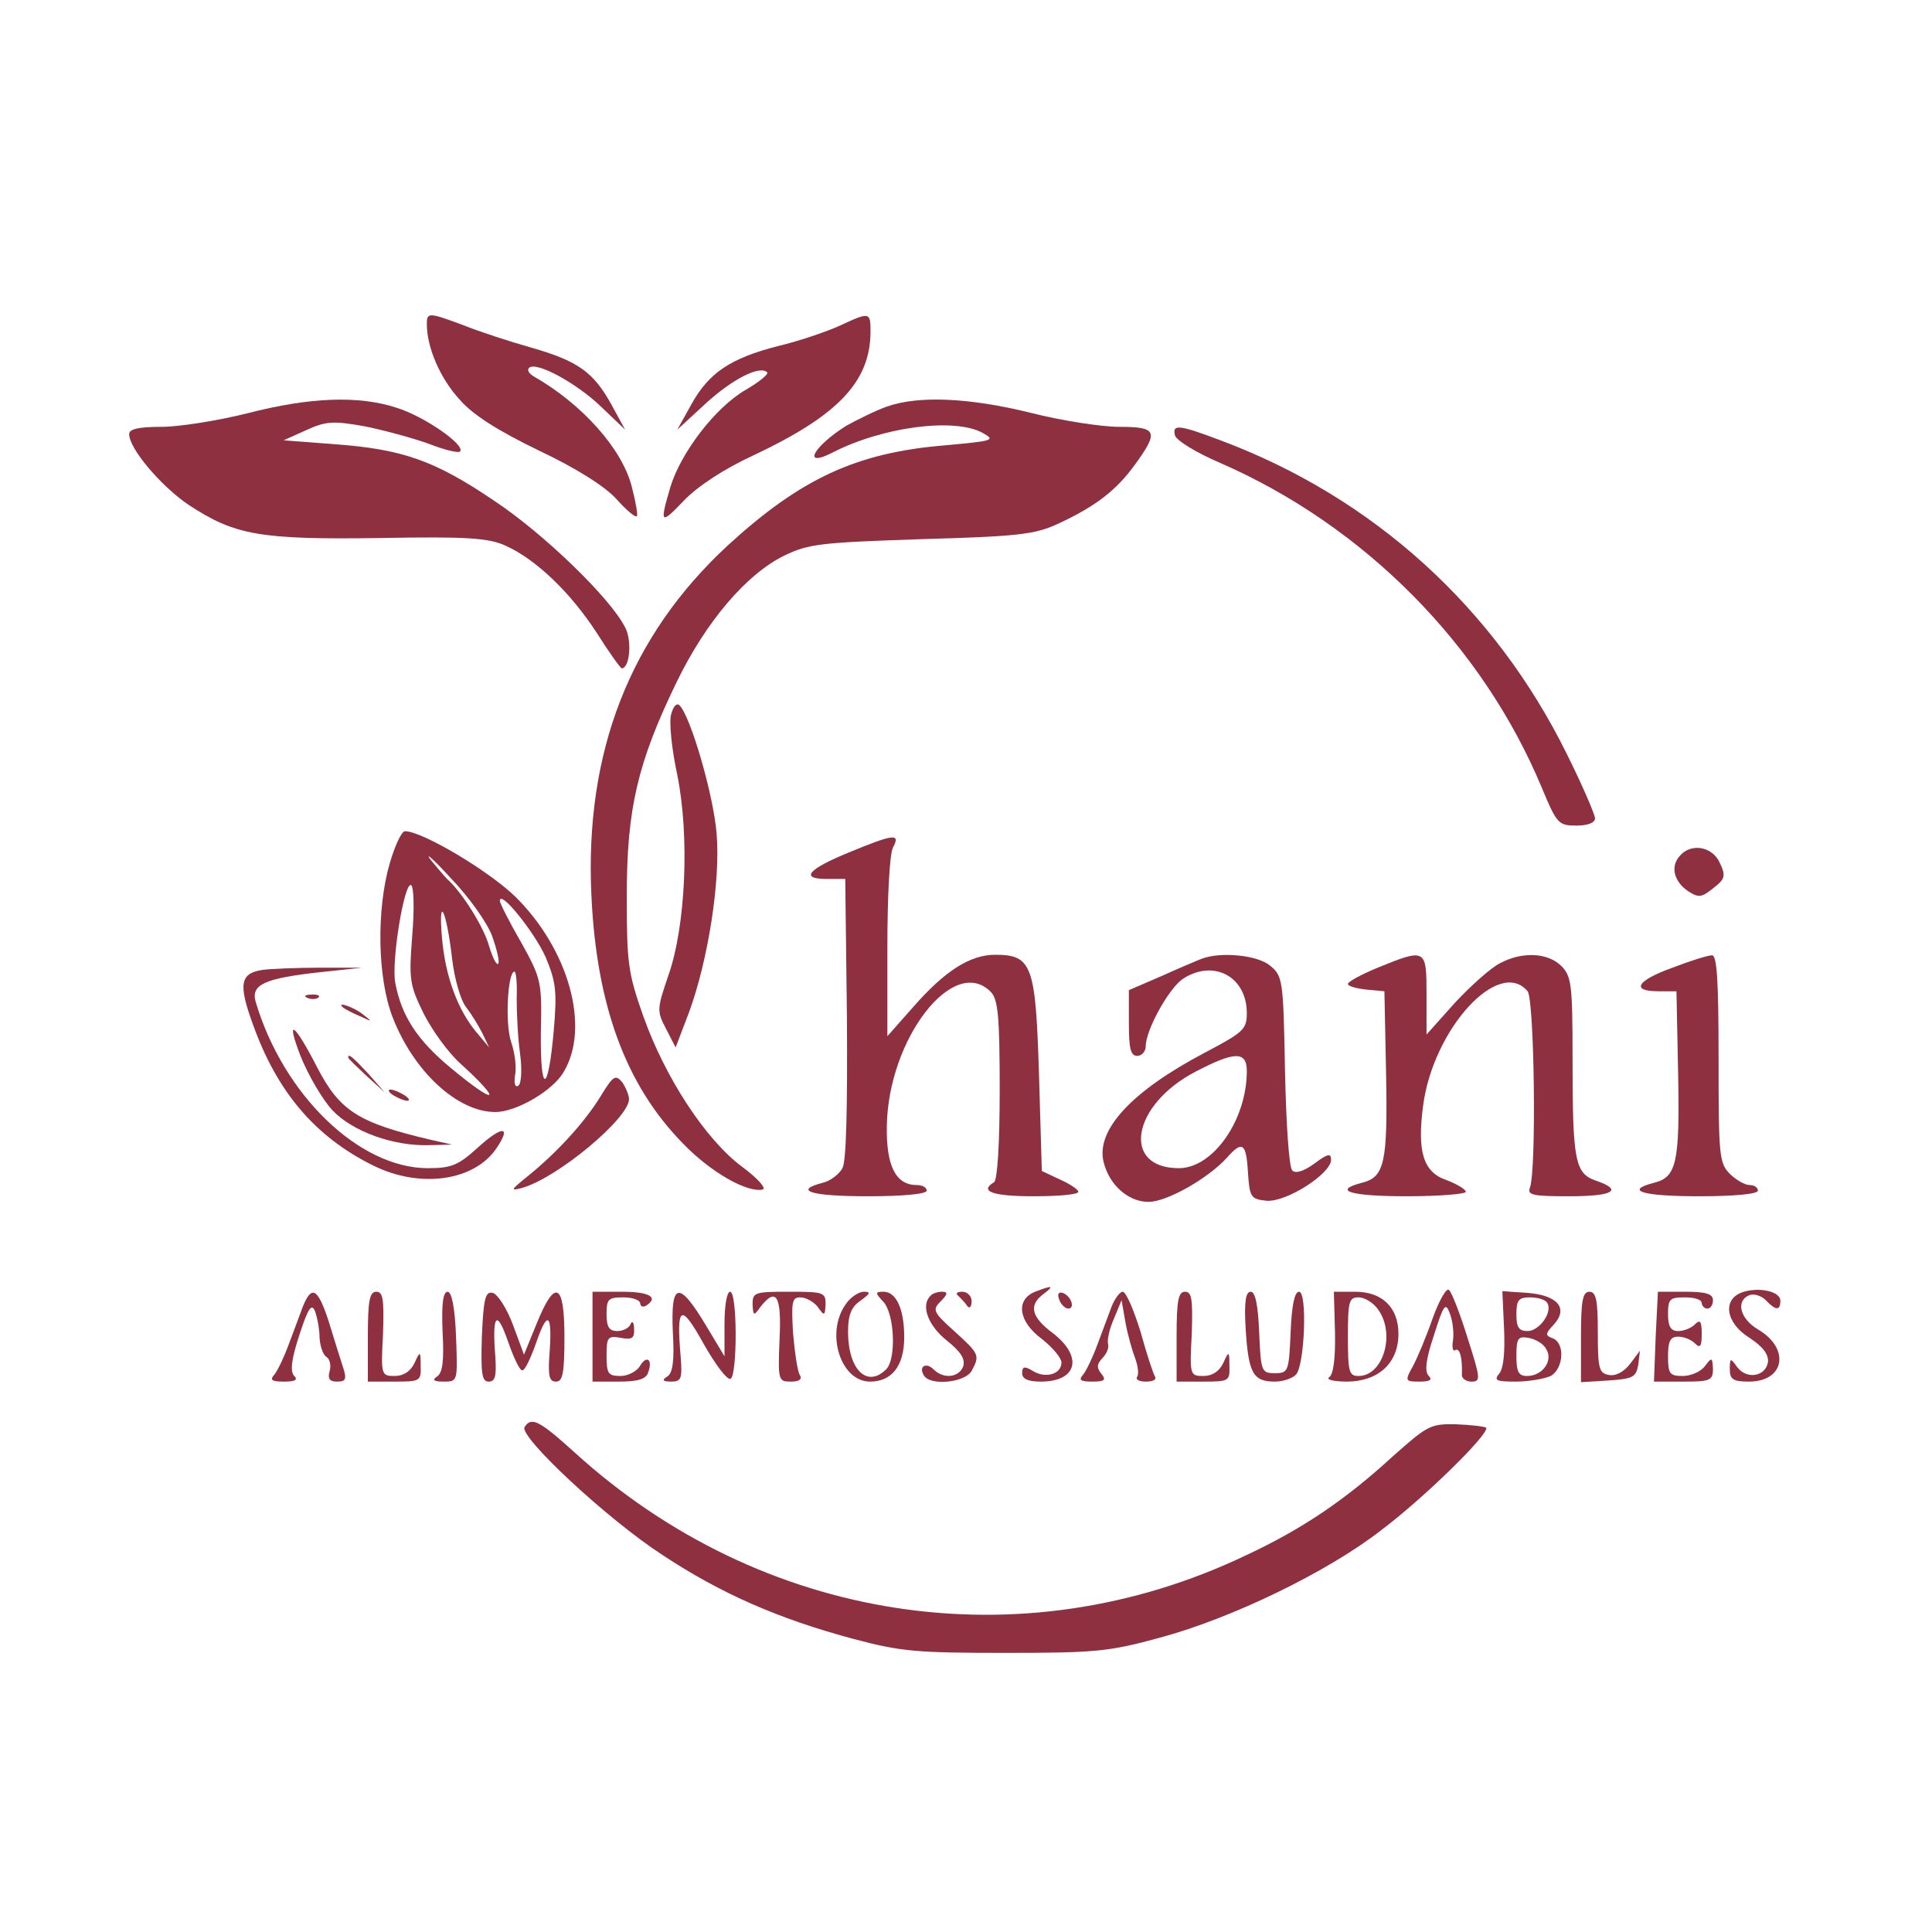 <?xml version="1.0" standalone="no"?>
<!DOCTYPE svg PUBLIC "-//W3C//DTD SVG 20010904//EN"
 "http://www.w3.org/TR/2001/REC-SVG-20010904/DTD/svg10.dtd">
<svg version="1.0" xmlns="http://www.w3.org/2000/svg"
 width="344pt" height="344pt" viewBox="0 0 344 344"
 preserveAspectRatio="xMidYMid meet">

<g transform="translate(0,344) scale(0.1,-0.1)"
fill="#8e3040" stroke="none">
<path d="M760 2863 c0 -42 24 -97 58 -134 24 -28 69 -56 141 -91 66 -31 118
-64 138 -86 18 -20 34 -34 37 -31 2 2 -2 25 -9 52 -17 68 -89 148 -175 197 -8
5 -12 11 -8 15 12 12 83 -26 127 -68 l44 -42 -24 44 c-32 58 -59 78 -143 102
-39 11 -94 29 -121 40 -62 23 -65 23 -65 2z"/>
<path d="M1495 2860 c-22 -10 -71 -27 -109 -36 -86 -22 -124 -48 -155 -104
l-25 -45 51 47 c47 43 96 68 109 55 3 -3 -14 -17 -38 -31 -54 -31 -115 -111
-134 -172 -20 -68 -18 -69 24 -25 24 25 71 56 123 80 151 71 208 131 209 219
0 37 -1 37 -55 12z"/>
<path d="M440 2704 c-52 -13 -121 -24 -152 -24 -42 0 -58 -4 -58 -13 0 -26 57
-93 106 -126 82 -54 127 -62 339 -59 159 3 196 0 226 -14 53 -24 114 -82 161
-154 22 -35 43 -64 45 -64 14 0 19 49 6 73 -26 52 -146 168 -234 226 -105 71
-162 91 -282 100 l-92 7 40 18 c35 16 48 17 104 7 35 -7 86 -21 114 -31 28
-11 53 -17 56 -14 11 11 -64 63 -113 78 -67 22 -154 19 -266 -10z"/>
<path d="M1579 2716 c-20 -7 -52 -23 -72 -34 -59 -37 -80 -76 -25 -48 89 46
218 63 268 35 23 -13 19 -14 -68 -22 -157 -13 -256 -59 -386 -178 -174 -161
-255 -367 -243 -623 9 -196 61 -338 163 -442 49 -51 114 -88 142 -82 7 2 -9
20 -36 40 -65 48 -137 158 -176 267 -28 79 -30 96 -30 216 0 154 19 237 89
381 52 107 124 192 192 225 43 21 67 23 243 29 172 5 201 8 243 27 67 31 104
59 138 106 43 59 39 67 -28 67 -32 0 -103 11 -158 25 -109 27 -200 31 -256 11z"/>
<path d="M2092 2665 c2 -9 38 -31 80 -49 257 -112 467 -324 573 -578 27 -65
30 -68 62 -68 20 0 33 5 33 13 0 6 -22 58 -50 114 -128 260 -344 457 -617 559
-74 28 -86 29 -81 9z"/>
<path d="M1195 2168 c-4 -13 1 -62 11 -108 22 -110 15 -269 -16 -357 -20 -59
-21 -63 -4 -95 l17 -33 24 63 c34 93 56 234 49 317 -5 67 -46 209 -66 229 -5
5 -11 -1 -15 -16z"/>
<path d="M694 1903 c-24 -83 -22 -204 5 -274 37 -96 115 -169 183 -169 37 0
103 38 122 72 47 79 9 217 -86 311 -47 46 -166 117 -197 117 -6 0 -18 -26 -27
-57z m182 -129 c9 -25 14 -47 11 -50 -3 -3 -10 11 -16 31 -9 33 -47 95 -75
120 -6 6 -19 22 -30 35 -10 14 7 -1 37 -34 31 -32 64 -78 73 -102z m-142 0
c-6 -77 -5 -87 20 -138 15 -30 44 -70 65 -89 78 -71 66 -77 -17 -8 -59 49 -87
92 -98 150 -8 37 16 182 28 175 5 -3 6 -43 2 -90z m237 -37 c19 -45 21 -62 15
-132 -10 -113 -24 -115 -23 -4 2 91 1 96 -35 161 -21 36 -38 70 -38 74 0 21
61 -55 81 -99z m-166 -4 c4 -35 15 -73 24 -85 10 -13 23 -34 30 -48 l12 -25
-21 25 c-35 41 -57 101 -63 170 -7 80 8 50 18 -37z m115 -70 c0 -27 2 -71 6
-99 4 -30 2 -54 -3 -57 -6 -4 -8 4 -6 18 3 13 0 40 -7 60 -11 33 -6 125 6 125
3 0 5 -21 4 -47z"/>
<path d="M1511 1922 c-73 -30 -87 -47 -39 -47 l33 0 3 -248 c1 -158 -1 -255
-8 -267 -6 -11 -22 -23 -35 -26 -54 -14 -20 -24 80 -24 63 0 105 4 105 10 0 6
-8 10 -18 10 -37 0 -54 34 -53 104 2 156 119 307 185 240 13 -13 16 -43 16
-174 0 -95 -4 -161 -10 -165 -27 -16 -3 -25 70 -25 44 0 80 3 80 8 0 4 -15 14
-33 22 l-32 15 -5 171 c-6 195 -12 214 -78 214 -45 0 -90 -29 -146 -93 l-46
-52 0 158 c0 91 4 167 10 178 14 26 1 24 -79 -9z"/>
<path d="M2990 1915 c-16 -19 -9 -45 16 -62 19 -12 24 -11 45 6 21 16 22 22
11 45 -13 29 -52 36 -72 11z"/>
<path d="M2140 1733 c-8 -3 -41 -17 -72 -31 l-58 -25 0 -58 c0 -46 3 -59 15
-59 8 0 15 8 15 17 0 29 41 103 66 120 55 36 114 4 114 -61 0 -29 -6 -34 -76
-71 -129 -68 -193 -137 -179 -194 10 -41 44 -71 80 -71 33 0 106 42 139 78 28
32 35 27 38 -25 3 -45 5 -48 33 -51 35 -3 115 48 115 73 0 12 -6 11 -30 -7
-19 -14 -34 -18 -39 -12 -6 5 -11 85 -13 177 -3 164 -4 169 -27 188 -22 18
-86 25 -121 12z m80 -200 c0 -87 -60 -173 -121 -173 -103 0 -84 113 30 172 69
36 91 37 91 1z"/>
<path d="M2453 1717 c-29 -12 -53 -25 -53 -29 0 -4 15 -8 33 -10 l32 -3 3
-148 c3 -158 -3 -183 -43 -193 -54 -14 -20 -24 80 -24 58 0 105 4 105 8 0 4
-16 14 -35 21 -41 14 -52 51 -41 133 18 136 135 264 186 203 12 -15 16 -319 4
-350 -5 -13 6 -15 70 -15 79 0 97 11 47 28 -37 13 -41 36 -41 218 0 131 -2
146 -20 164 -24 24 -70 26 -109 5 -15 -7 -51 -39 -80 -70 l-51 -57 0 71 c0 82
-1 83 -87 48z"/>
<path d="M2978 1717 c-64 -23 -75 -42 -25 -42 l32 0 3 -148 c3 -158 -3 -183
-43 -193 -54 -14 -20 -24 80 -24 63 0 105 4 105 10 0 6 -7 10 -15 10 -8 0 -24
9 -35 20 -19 19 -20 33 -20 205 0 142 -3 185 -12 184 -7 0 -39 -10 -70 -22z"/>
<path d="M467 1713 c-39 -6 -43 -25 -17 -96 43 -121 111 -201 214 -252 84 -42
182 -28 221 32 26 39 9 39 -35 -1 -34 -31 -47 -36 -88 -36 -123 0 -258 131
-307 297 -8 30 16 41 115 52 l75 8 -75 0 c-41 0 -88 -2 -103 -4z"/>
<path d="M548 1663 c7 -3 16 -2 19 1 4 3 -2 6 -13 5 -11 0 -14 -3 -6 -6z"/>
<path d="M611 1646 c2 -2 15 -9 29 -15 24 -11 24 -11 6 3 -16 13 -49 24 -35
12z"/>
<path d="M535 1560 c14 -35 40 -79 57 -97 36 -38 109 -64 172 -62 l41 1 -40 9
c-127 30 -160 51 -200 128 -41 80 -57 91 -30 21z"/>
<path d="M620 1557 c0 -2 15 -16 33 -33 l32 -29 -29 33 c-28 30 -36 37 -36 29z"/>
<path d="M1070 1489 c-28 -46 -77 -100 -130 -143 -31 -25 -32 -27 -10 -21 63
18 190 124 190 158 0 7 -6 21 -12 30 -12 14 -16 12 -38 -24z"/>
<path d="M700 1490 c8 -5 20 -10 25 -10 6 0 3 5 -5 10 -8 5 -19 10 -25 10 -5
0 -3 -5 5 -10z"/>
<path d="M1843 1140 c-35 -14 -30 -53 12 -84 19 -15 35 -34 35 -42 0 -21 -29
-29 -51 -15 -15 9 -19 8 -19 -4 0 -10 10 -15 33 -15 65 0 76 44 22 86 -39 29
-44 50 -17 70 20 15 16 16 -15 4z"/>
<path d="M2551 1093 c-11 -32 -27 -70 -35 -85 -15 -27 -14 -28 11 -28 19 0 24
3 17 10 -8 8 -5 30 9 72 18 57 21 60 29 38 5 -14 7 -35 5 -47 -2 -12 0 -20 4
-17 8 5 13 -13 12 -43 -1 -7 7 -13 17 -13 17 0 16 6 -7 78 -13 42 -28 81 -33
85 -4 5 -17 -17 -29 -50z"/>
<path d="M3102 1139 c-36 -13 -29 -55 13 -81 24 -16 34 -29 33 -43 -4 -26 -38
-32 -55 -9 -12 17 -13 16 -13 -4 0 -18 6 -22 34 -22 64 0 74 59 16 93 -32 19
-40 51 -15 61 8 3 21 -1 29 -9 18 -19 26 -19 26 -1 0 17 -39 25 -68 15z"/>
<path d="M539 1113 c-6 -16 -17 -46 -25 -67 -8 -22 -19 -45 -25 -53 -9 -10 -6
-13 17 -13 19 0 25 3 18 10 -8 8 -5 30 9 73 16 49 22 57 28 42 4 -11 8 -32 8
-47 1 -15 6 -30 12 -34 6 -3 9 -15 6 -25 -4 -14 0 -19 13 -19 16 0 18 4 10 28
-5 15 -16 51 -25 80 -19 58 -30 65 -46 25z"/>
<path d="M655 1060 l0 -80 48 0 c45 0 47 1 46 28 0 27 -1 27 -11 5 -7 -15 -20
-23 -35 -23 -24 0 -25 1 -21 75 2 62 0 75 -12 75 -12 0 -15 -16 -15 -80z"/>
<path d="M788 1069 c3 -52 0 -74 -10 -80 -9 -6 -6 -9 12 -9 25 0 25 0 22 80
-2 53 -8 80 -15 80 -8 0 -11 -21 -9 -71z"/>
<path d="M858 1061 c-2 -67 0 -81 12 -81 12 0 14 10 12 44 -6 75 2 86 22 29
10 -29 21 -53 26 -53 5 0 16 24 26 53 20 57 28 46 22 -29 -2 -34 0 -44 12 -44
12 0 15 15 15 80 0 97 -17 104 -50 22 l-22 -54 -20 54 c-11 29 -27 54 -36 56
-13 3 -16 -11 -19 -77z"/>
<path d="M1055 1060 l0 -80 46 0 c34 0 49 4 53 16 9 24 -3 32 -15 11 -6 -9
-21 -17 -34 -17 -22 0 -25 4 -25 36 0 33 2 36 25 32 20 -4 25 -1 24 16 0 11
-3 15 -6 9 -2 -7 -13 -13 -24 -13 -14 0 -19 7 -19 30 0 27 3 30 30 30 17 0 30
-5 30 -11 0 -5 5 -7 10 -4 24 15 6 25 -42 25 l-53 0 0 -80z"/>
<path d="M1198 1069 c3 -52 0 -74 -10 -80 -10 -6 -8 -9 7 -9 18 0 20 5 17 44
-8 92 0 97 41 23 21 -37 42 -65 48 -62 12 8 12 155 -1 155 -6 0 -10 -26 -10
-57 l0 -58 -33 55 c-48 80 -63 78 -59 -11z"/>
<path d="M1340 1118 c1 -21 2 -22 14 -5 28 36 38 20 34 -58 -3 -73 -2 -75 20
-75 15 0 21 4 16 12 -4 6 -9 40 -12 75 -3 55 -2 63 13 63 10 0 24 -8 31 -17
12 -17 13 -16 14 5 0 21 -4 22 -65 22 -61 0 -65 -1 -65 -22z"/>
<path d="M1506 1118 c-37 -52 -9 -138 43 -138 39 0 61 28 61 79 0 50 -14 81
-37 81 -15 0 -15 -2 0 -18 20 -22 23 -102 5 -120 -34 -34 -68 -1 -68 67 0 30
6 44 22 55 18 13 19 16 6 16 -9 0 -24 -10 -32 -22z"/>
<path d="M1657 1133 c-18 -17 -5 -53 29 -80 25 -20 33 -33 29 -46 -8 -20 -35
-23 -53 -5 -13 13 -27 5 -17 -11 11 -19 73 -13 85 8 15 28 14 30 -31 71 -38
34 -39 38 -24 53 13 13 13 17 2 17 -7 0 -17 -3 -20 -7z"/>
<path d="M1706 1133 c5 -5 12 -12 16 -18 4 -6 8 -2 8 8 0 9 -7 17 -17 17 -9 0
-12 -3 -7 -7z"/>
<path d="M1886 1126 c3 -9 11 -16 16 -16 13 0 5 23 -10 28 -7 2 -10 -2 -6 -12z"/>
<path d="M1979 1113 c-6 -16 -17 -46 -25 -67 -8 -22 -19 -45 -25 -53 -9 -10
-6 -13 16 -13 22 0 25 3 16 14 -9 11 -8 17 2 28 7 7 12 18 10 25 -2 6 2 26 10
44 l14 34 7 -40 c4 -22 12 -50 17 -63 5 -13 7 -28 4 -33 -4 -5 3 -9 15 -9 12
0 19 3 17 8 -3 4 -15 40 -26 80 -12 39 -26 72 -32 72 -5 0 -14 -12 -20 -27z"/>
<path d="M2095 1060 l0 -80 48 0 c45 0 47 1 46 28 0 27 -1 27 -11 5 -7 -15
-20 -23 -35 -23 -24 0 -25 1 -21 75 2 62 0 75 -12 75 -12 0 -15 -16 -15 -80z"/>
<path d="M2218 1073 c5 -78 13 -93 52 -93 15 0 32 6 38 13 15 18 20 147 5 147
-8 0 -13 -24 -15 -72 -3 -70 -4 -73 -28 -73 -24 0 -25 3 -28 73 -2 49 -7 72
-15 72 -9 0 -12 -18 -9 -67z"/>
<path d="M2377 1068 c1 -47 -3 -75 -10 -80 -7 -4 7 -8 31 -8 56 0 92 33 92 85
0 47 -29 75 -77 75 l-38 0 2 -72z m77 40 c31 -43 9 -118 -35 -118 -17 0 -19 7
-19 70 0 63 2 70 19 70 11 0 27 -10 35 -22z"/>
<path d="M2678 1075 c2 -42 -1 -71 -8 -80 -11 -13 -6 -15 29 -15 23 0 51 5 62
10 23 13 26 58 4 67 -14 5 -14 8 2 25 26 29 6 52 -48 56 l-44 3 3 -66z m77 45
c10 -16 -14 -50 -35 -50 -16 0 -20 7 -20 30 0 25 4 30 24 30 14 0 28 -4 31
-10z m-2 -82 c13 -20 -6 -48 -34 -48 -15 0 -19 7 -19 36 0 31 3 35 21 32 12
-2 27 -10 32 -20z"/>
<path d="M2815 1060 l0 -81 49 3 c44 3 49 6 53 28 l3 25 -18 -24 c-11 -14 -26
-22 -38 -19 -17 3 -19 12 -19 76 0 57 -3 72 -15 72 -12 0 -15 -16 -15 -80z"/>
<path d="M2948 1060 l-3 -80 53 0 c47 0 52 2 52 23 -1 20 -2 21 -14 5 -7 -10
-25 -18 -40 -18 -23 0 -26 4 -26 35 0 27 4 35 18 35 10 0 23 -5 30 -12 9 -9
12 -6 12 17 0 23 -3 26 -12 17 -7 -7 -20 -12 -30 -12 -13 0 -18 8 -18 30 0 27
3 30 30 30 17 0 30 -4 30 -10 0 -5 5 -10 10 -10 6 0 10 7 10 15 0 11 -12 15
-49 15 l-49 0 -4 -80z"/>
<path d="M934 899 c-10 -17 146 -163 246 -228 103 -68 205 -113 339 -149 86
-23 115 -25 271 -25 159 0 184 2 275 27 127 34 299 117 395 192 77 58 194 173
186 182 -3 2 -26 5 -53 6 -46 1 -51 -2 -113 -57 -85 -78 -162 -130 -263 -177
-399 -190 -861 -119 -1194 184 -63 57 -77 64 -89 45z"/>
</g>
</svg>
